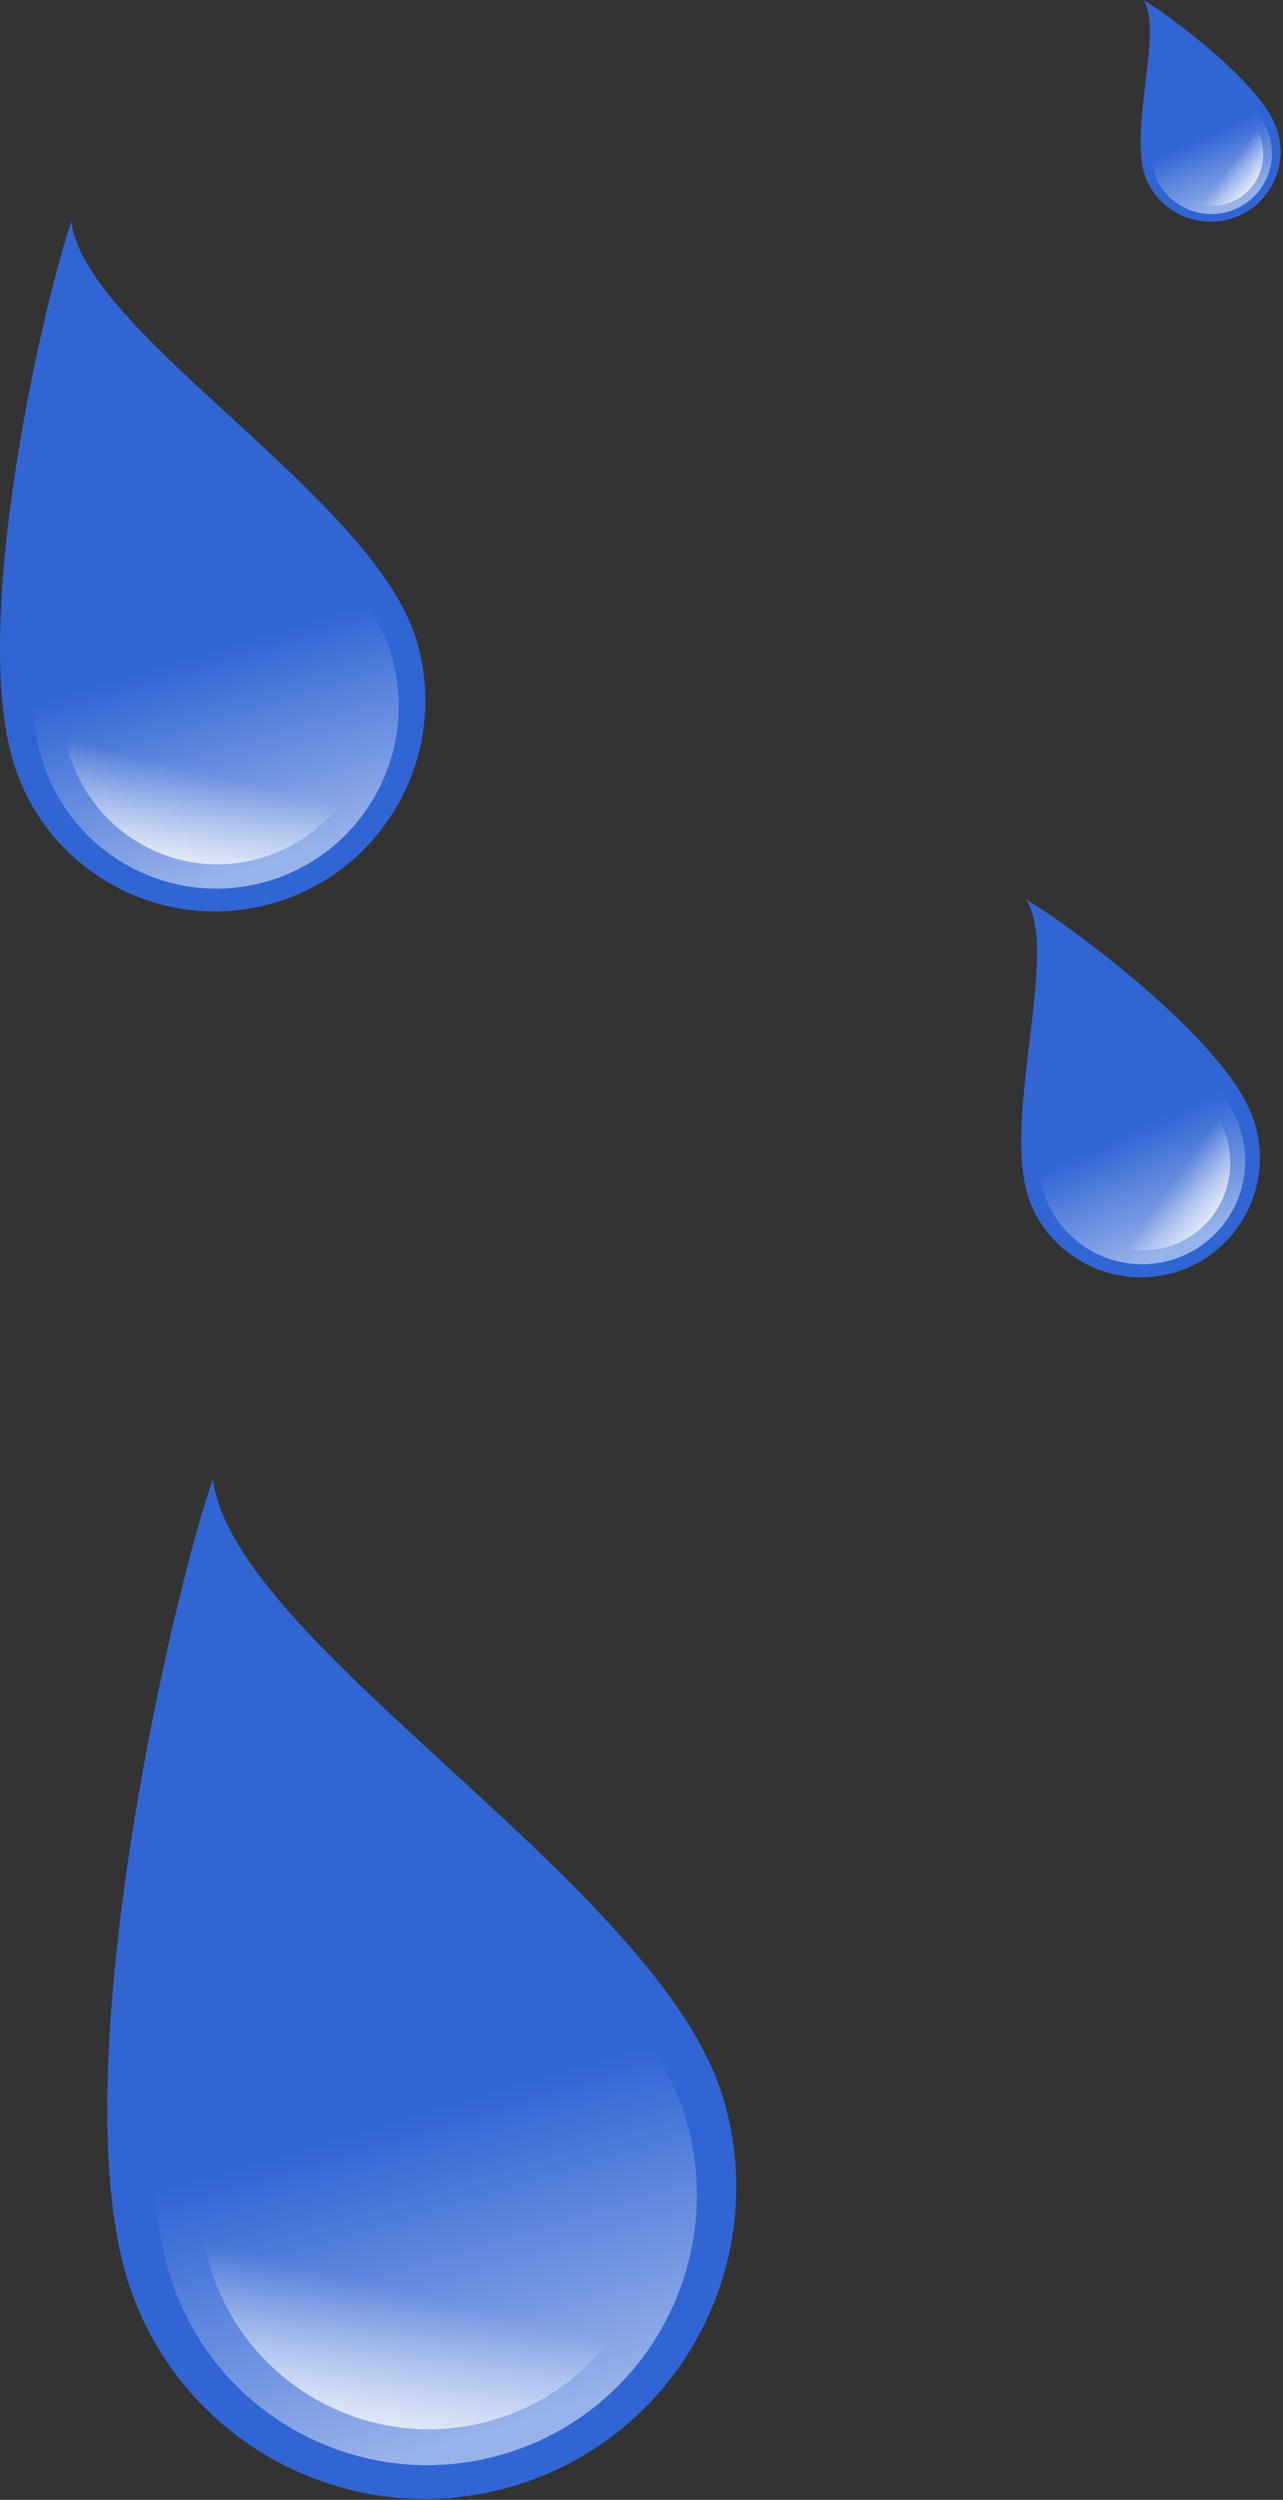 <svg viewBox="0 0 232 452" fill="none" xmlns="http://www.w3.org/2000/svg">
<rect x="0" y="0" width="232" height="452" fill="#333333" stroke="none"/>
<g clip-path="url(#clip0)">
<path fill-rule="evenodd" clip-rule="evenodd" d="M12.916 40.091C8.128 53.691 -5.418 111.646 2.357 137.625C8.387 157.777 29.627 169.235 49.759 163.199C69.889 157.163 81.337 135.902 75.306 115.751C67.532 89.772 15.441 60.366 12.916 40.091Z" fill="#3165D4"/>
<path fill-rule="evenodd" clip-rule="evenodd" d="M16.689 52.7C12.543 64.475 0.816 114.649 7.547 137.141C12.768 154.587 31.157 164.507 48.586 159.281C66.014 154.055 75.925 135.649 70.704 118.203C63.973 95.711 18.875 70.253 16.689 52.7Z" fill="url(#paint0_linear)"/>
<path fill-rule="evenodd" clip-rule="evenodd" d="M20.304 64.777C16.79 74.756 6.852 117.279 12.557 136.34C16.982 151.125 32.565 159.533 47.336 155.104C62.106 150.675 70.506 135.075 66.081 120.29C60.377 101.228 22.156 79.653 20.304 64.777Z" fill="url(#paint1_linear)"/>
<path fill-rule="evenodd" clip-rule="evenodd" d="M38.5 267.417C31.419 287.529 11.389 373.231 22.886 411.648C31.804 441.447 63.213 458.392 92.982 449.465C122.75 440.539 139.68 409.099 130.761 379.3C119.265 340.883 42.233 297.399 38.5 267.417Z" fill="#3165D4"/>
<path fill-rule="evenodd" clip-rule="evenodd" d="M44.08 286.064C37.949 303.475 20.608 377.672 30.562 410.932C38.282 436.73 65.475 451.4 91.248 443.673C117.02 435.944 131.676 408.725 123.956 382.927C114.002 349.667 47.311 312.021 44.08 286.064Z" fill="url(#paint2_linear)"/>
<path fill-rule="evenodd" clip-rule="evenodd" d="M49.426 303.922C44.231 318.678 29.534 381.56 37.97 409.748C44.513 431.612 67.558 444.045 89.4 437.495C111.243 430.945 123.664 407.877 117.12 386.013C108.685 357.826 52.165 325.92 49.426 303.922Z" fill="url(#paint3_linear)"/>
<path fill-rule="evenodd" clip-rule="evenodd" d="M185.527 162.634C192.59 166.71 219.742 186.609 225.966 200.635C230.793 211.516 225.887 224.272 215.018 229.104C204.149 233.936 191.405 229.025 186.578 218.146C180.355 204.119 191.906 172.274 185.527 162.634Z" fill="#3165D4"/>
<path fill-rule="evenodd" clip-rule="evenodd" d="M188.546 169.442C194.662 172.971 218.169 190.198 223.557 202.342C227.736 211.762 223.489 222.805 214.079 226.989C204.669 231.172 193.636 226.921 189.457 217.502C184.069 205.357 194.069 177.788 188.546 169.442Z" fill="url(#paint4_linear)"/>
<path fill-rule="evenodd" clip-rule="evenodd" d="M191.44 175.963C196.623 178.953 216.545 193.553 221.111 203.845C224.653 211.828 221.054 221.188 213.079 224.733C205.104 228.278 195.754 224.676 192.211 216.693C187.645 206.401 196.121 183.036 191.44 175.963Z" fill="url(#paint5_linear)"/>
<path fill-rule="evenodd" clip-rule="evenodd" d="M206.748 0C210.892 2.392 226.823 14.066 230.475 22.297C233.307 28.68 230.429 36.165 224.051 39C217.674 41.835 210.197 38.954 207.365 32.57C203.713 24.34 210.491 5.656 206.748 0Z" fill="#3165D4"/>
<path fill-rule="evenodd" clip-rule="evenodd" d="M208.521 3.995C212.109 6.065 225.901 16.173 229.063 23.298C231.515 28.825 229.023 35.304 223.502 37.759C217.98 40.213 211.507 37.719 209.055 32.193C205.894 25.067 211.762 8.891 208.521 3.995Z" fill="url(#paint6_linear)"/>
<path fill-rule="evenodd" clip-rule="evenodd" d="M210.219 7.821C213.259 9.575 224.948 18.141 227.627 24.18C229.706 28.864 227.594 34.355 222.915 36.436C218.235 38.516 212.749 36.402 210.671 31.718C207.992 25.679 212.965 11.97 210.219 7.821Z" fill="url(#paint7_linear)"/>
</g>
<defs>
<linearGradient id="paint0_linear" x1="47.628" y1="156.084" x2="36.274" y2="118.218" gradientUnits="userSpaceOnUse">
<stop stop-color="white" stop-opacity="0.5"/>
<stop offset="1" stop-color="white" stop-opacity="0"/>
</linearGradient>
<linearGradient id="paint1_linear" x1="41.089" y1="163.848" x2="46.351" y2="141.646" gradientUnits="userSpaceOnUse">
<stop stop-color="white"/>
<stop offset="1" stop-color="white" stop-opacity="0"/>
</linearGradient>
<linearGradient id="paint2_linear" x1="89.823" y1="438.918" x2="73.032" y2="382.922" gradientUnits="userSpaceOnUse">
<stop stop-color="white" stop-opacity="0.5"/>
<stop offset="1" stop-color="white" stop-opacity="0"/>
</linearGradient>
<linearGradient id="paint3_linear" x1="80.154" y1="450.417" x2="87.936" y2="417.585" gradientUnits="userSpaceOnUse">
<stop stop-color="white"/>
<stop offset="1" stop-color="white" stop-opacity="0"/>
</linearGradient>
<linearGradient id="paint4_linear" x1="213.313" y1="225.261" x2="204.225" y2="204.819" gradientUnits="userSpaceOnUse">
<stop stop-color="white" stop-opacity="0.5"/>
<stop offset="1" stop-color="white" stop-opacity="0"/>
</linearGradient>
<linearGradient id="paint5_linear" x1="218.981" y1="226.191" x2="208.544" y2="218.6" gradientUnits="userSpaceOnUse">
<stop stop-color="white"/>
<stop offset="1" stop-color="white" stop-opacity="0"/>
</linearGradient>
<linearGradient id="paint6_linear" x1="223.042" y1="36.737" x2="217.71" y2="24.743" gradientUnits="userSpaceOnUse">
<stop stop-color="white" stop-opacity="0.5"/>
<stop offset="1" stop-color="white" stop-opacity="0"/>
</linearGradient>
<linearGradient id="paint7_linear" x1="226.379" y1="37.289" x2="220.255" y2="32.835" gradientUnits="userSpaceOnUse">
<stop stop-color="white"/>
<stop offset="1" stop-color="white" stop-opacity="0"/>
</linearGradient>
<clipPath id="clip0">
<rect width="232" height="452" fill="white"/>
</clipPath>
</defs>
</svg>
